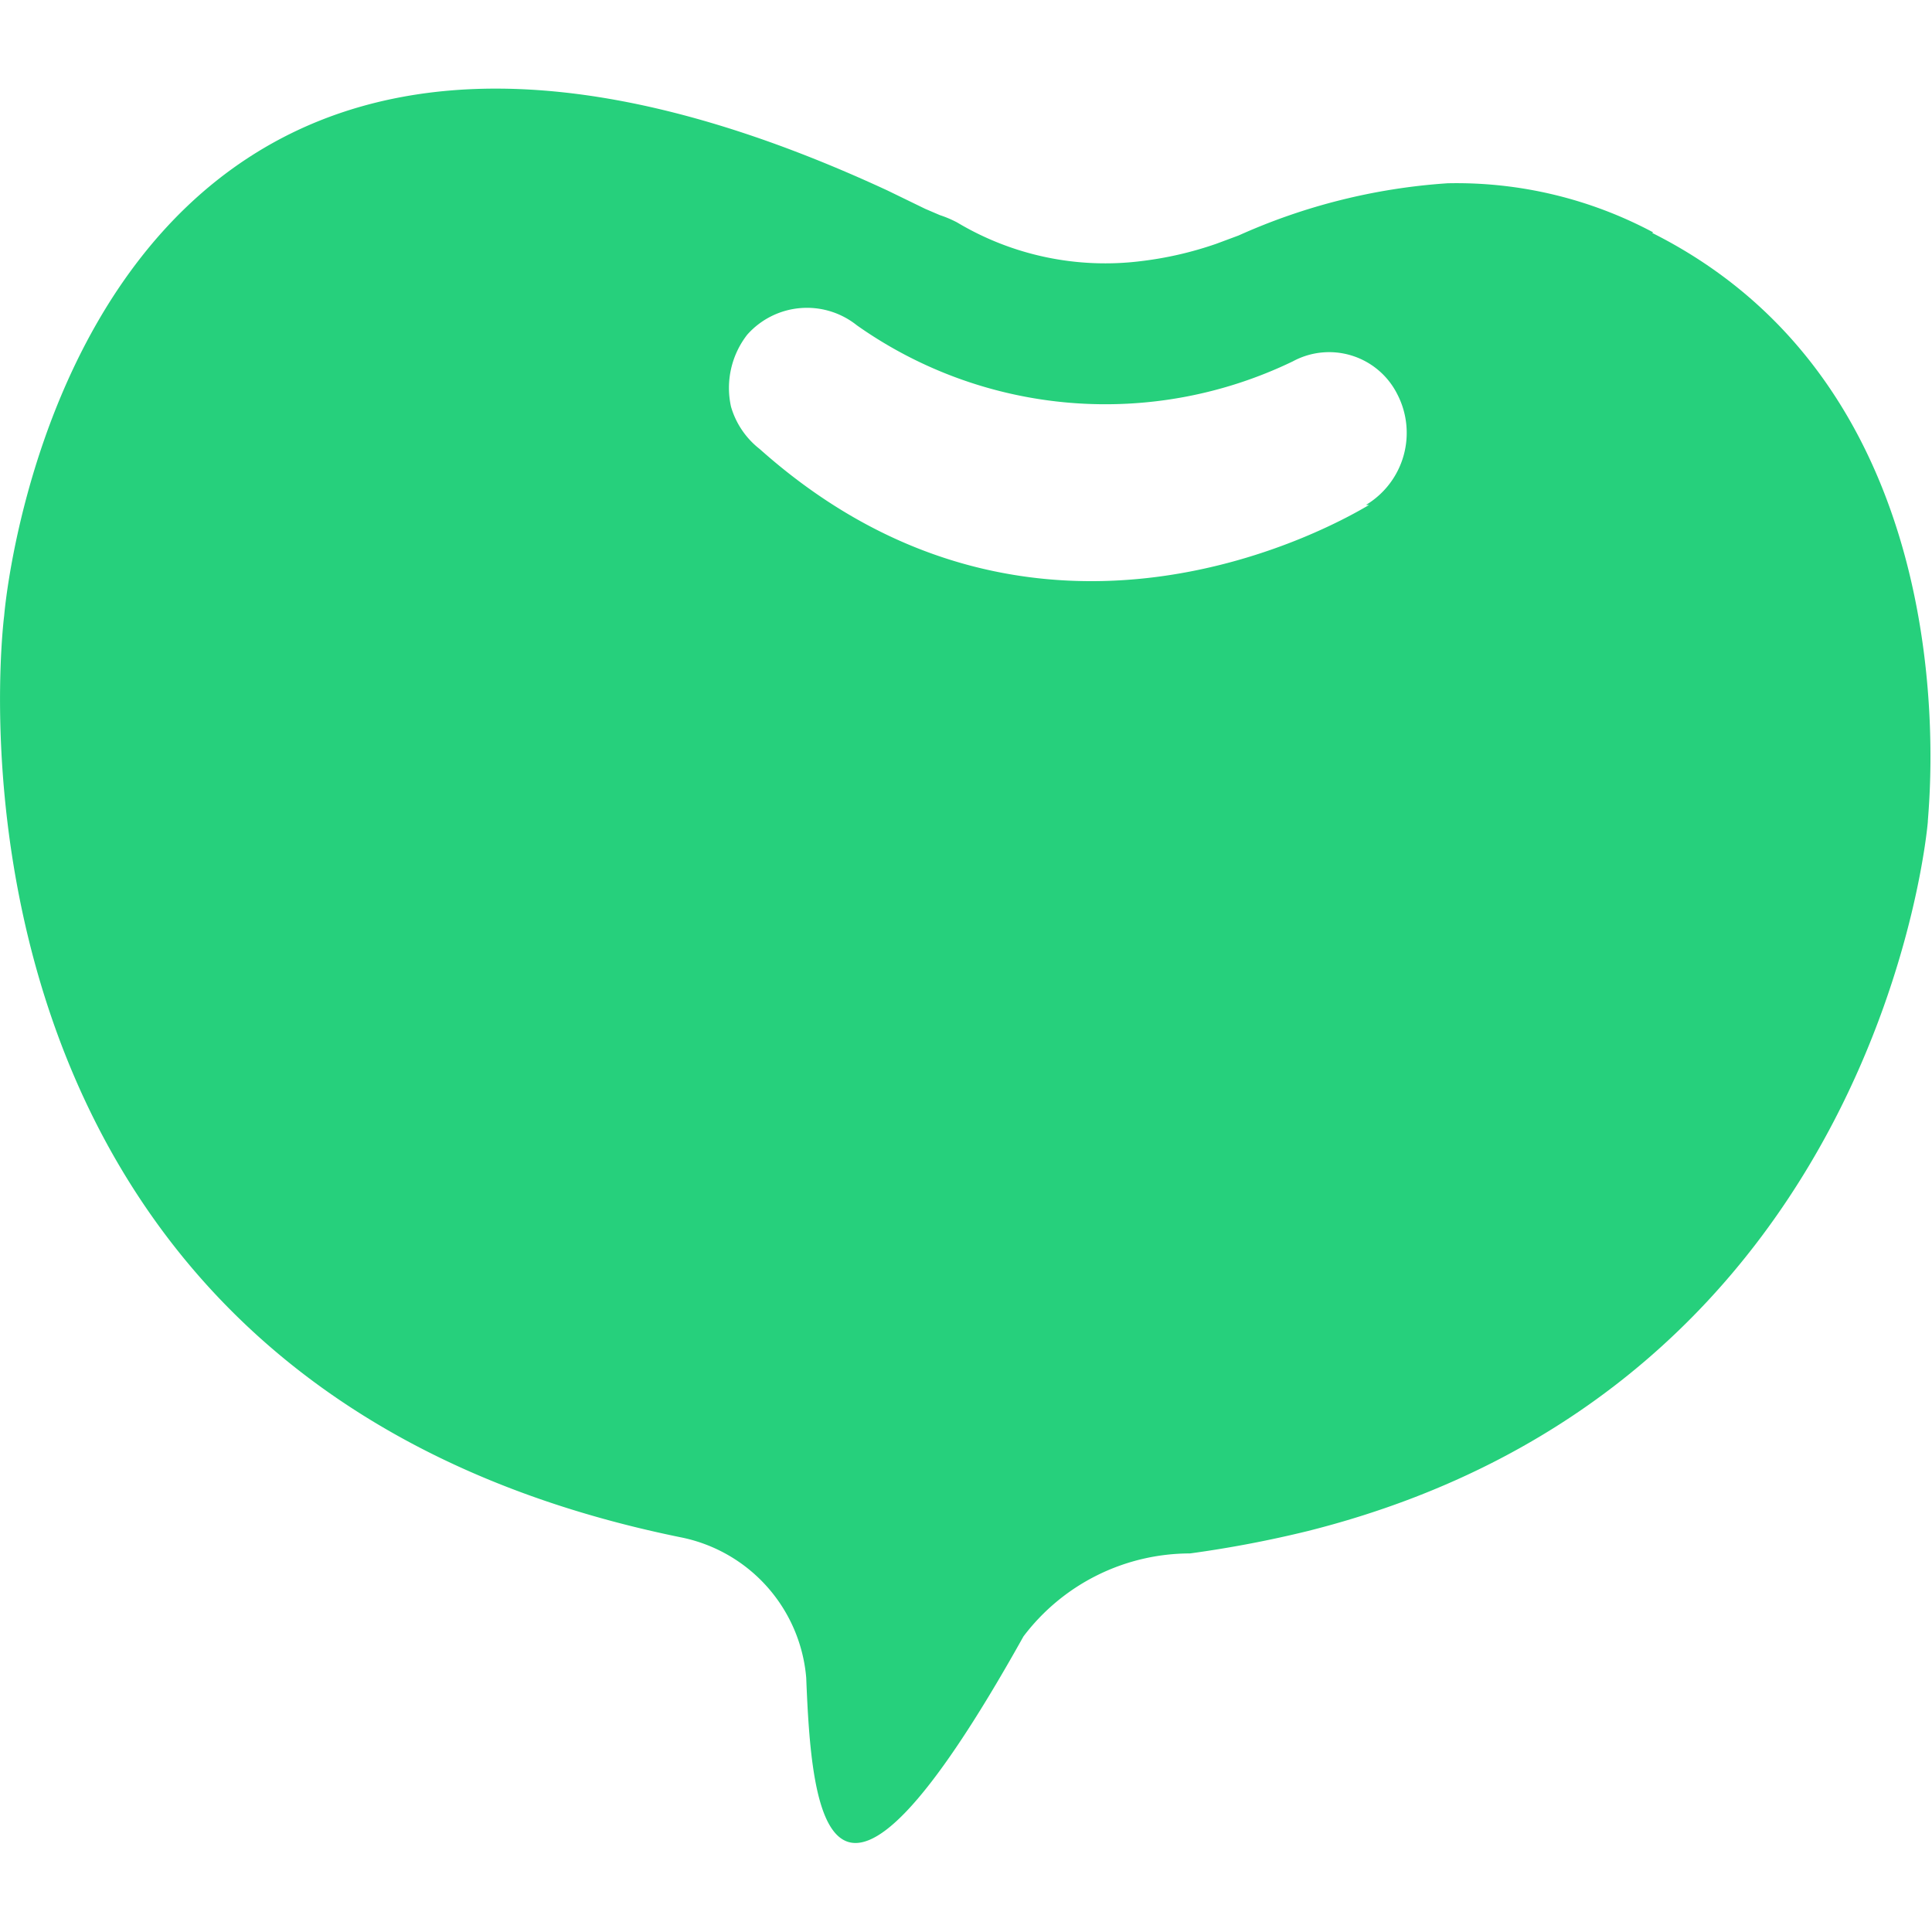 <svg id="圖層_1" data-name="圖層 1" xmlns="http://www.w3.org/2000/svg" viewBox="0 0 37 37"><path d="M31.66,4.45a8,8,0,0,0-3.94-.94,11.64,11.64,0,0,0-4,1l-.43.16h0A6.85,6.85,0,0,1,21.86,5a5.53,5.53,0,0,1-3.53-.74A2.11,2.11,0,0,0,18,4.12L17.72,4,17,3.65C1.3-3.63.08,11.79.08,11.79s-1.91,14.65,13,17.66h0a3,3,0,0,1,2.36,2.68c.1,2.52.37,6,4.16-.79a4,4,0,0,1,3.19-1.59h0a21.94,21.94,0,0,0,2.26-.43c11-2.77,11.87-13.58,11.87-13.58h0c0-.24.94-8.16-5.28-11.28M26.22,9.67l0,0c-.54.32-6.32,3.7-11.67-1.07A1.59,1.59,0,0,1,14,7.79a1.66,1.66,0,0,1,.31-1.38,1.53,1.53,0,0,1,2.1-.18,8.25,8.25,0,0,0,8.35.69,1.46,1.46,0,0,1,2,.63,1.61,1.61,0,0,1-.6,2.12" fill="#26d07c" fill-rule="evenodd"/></svg>